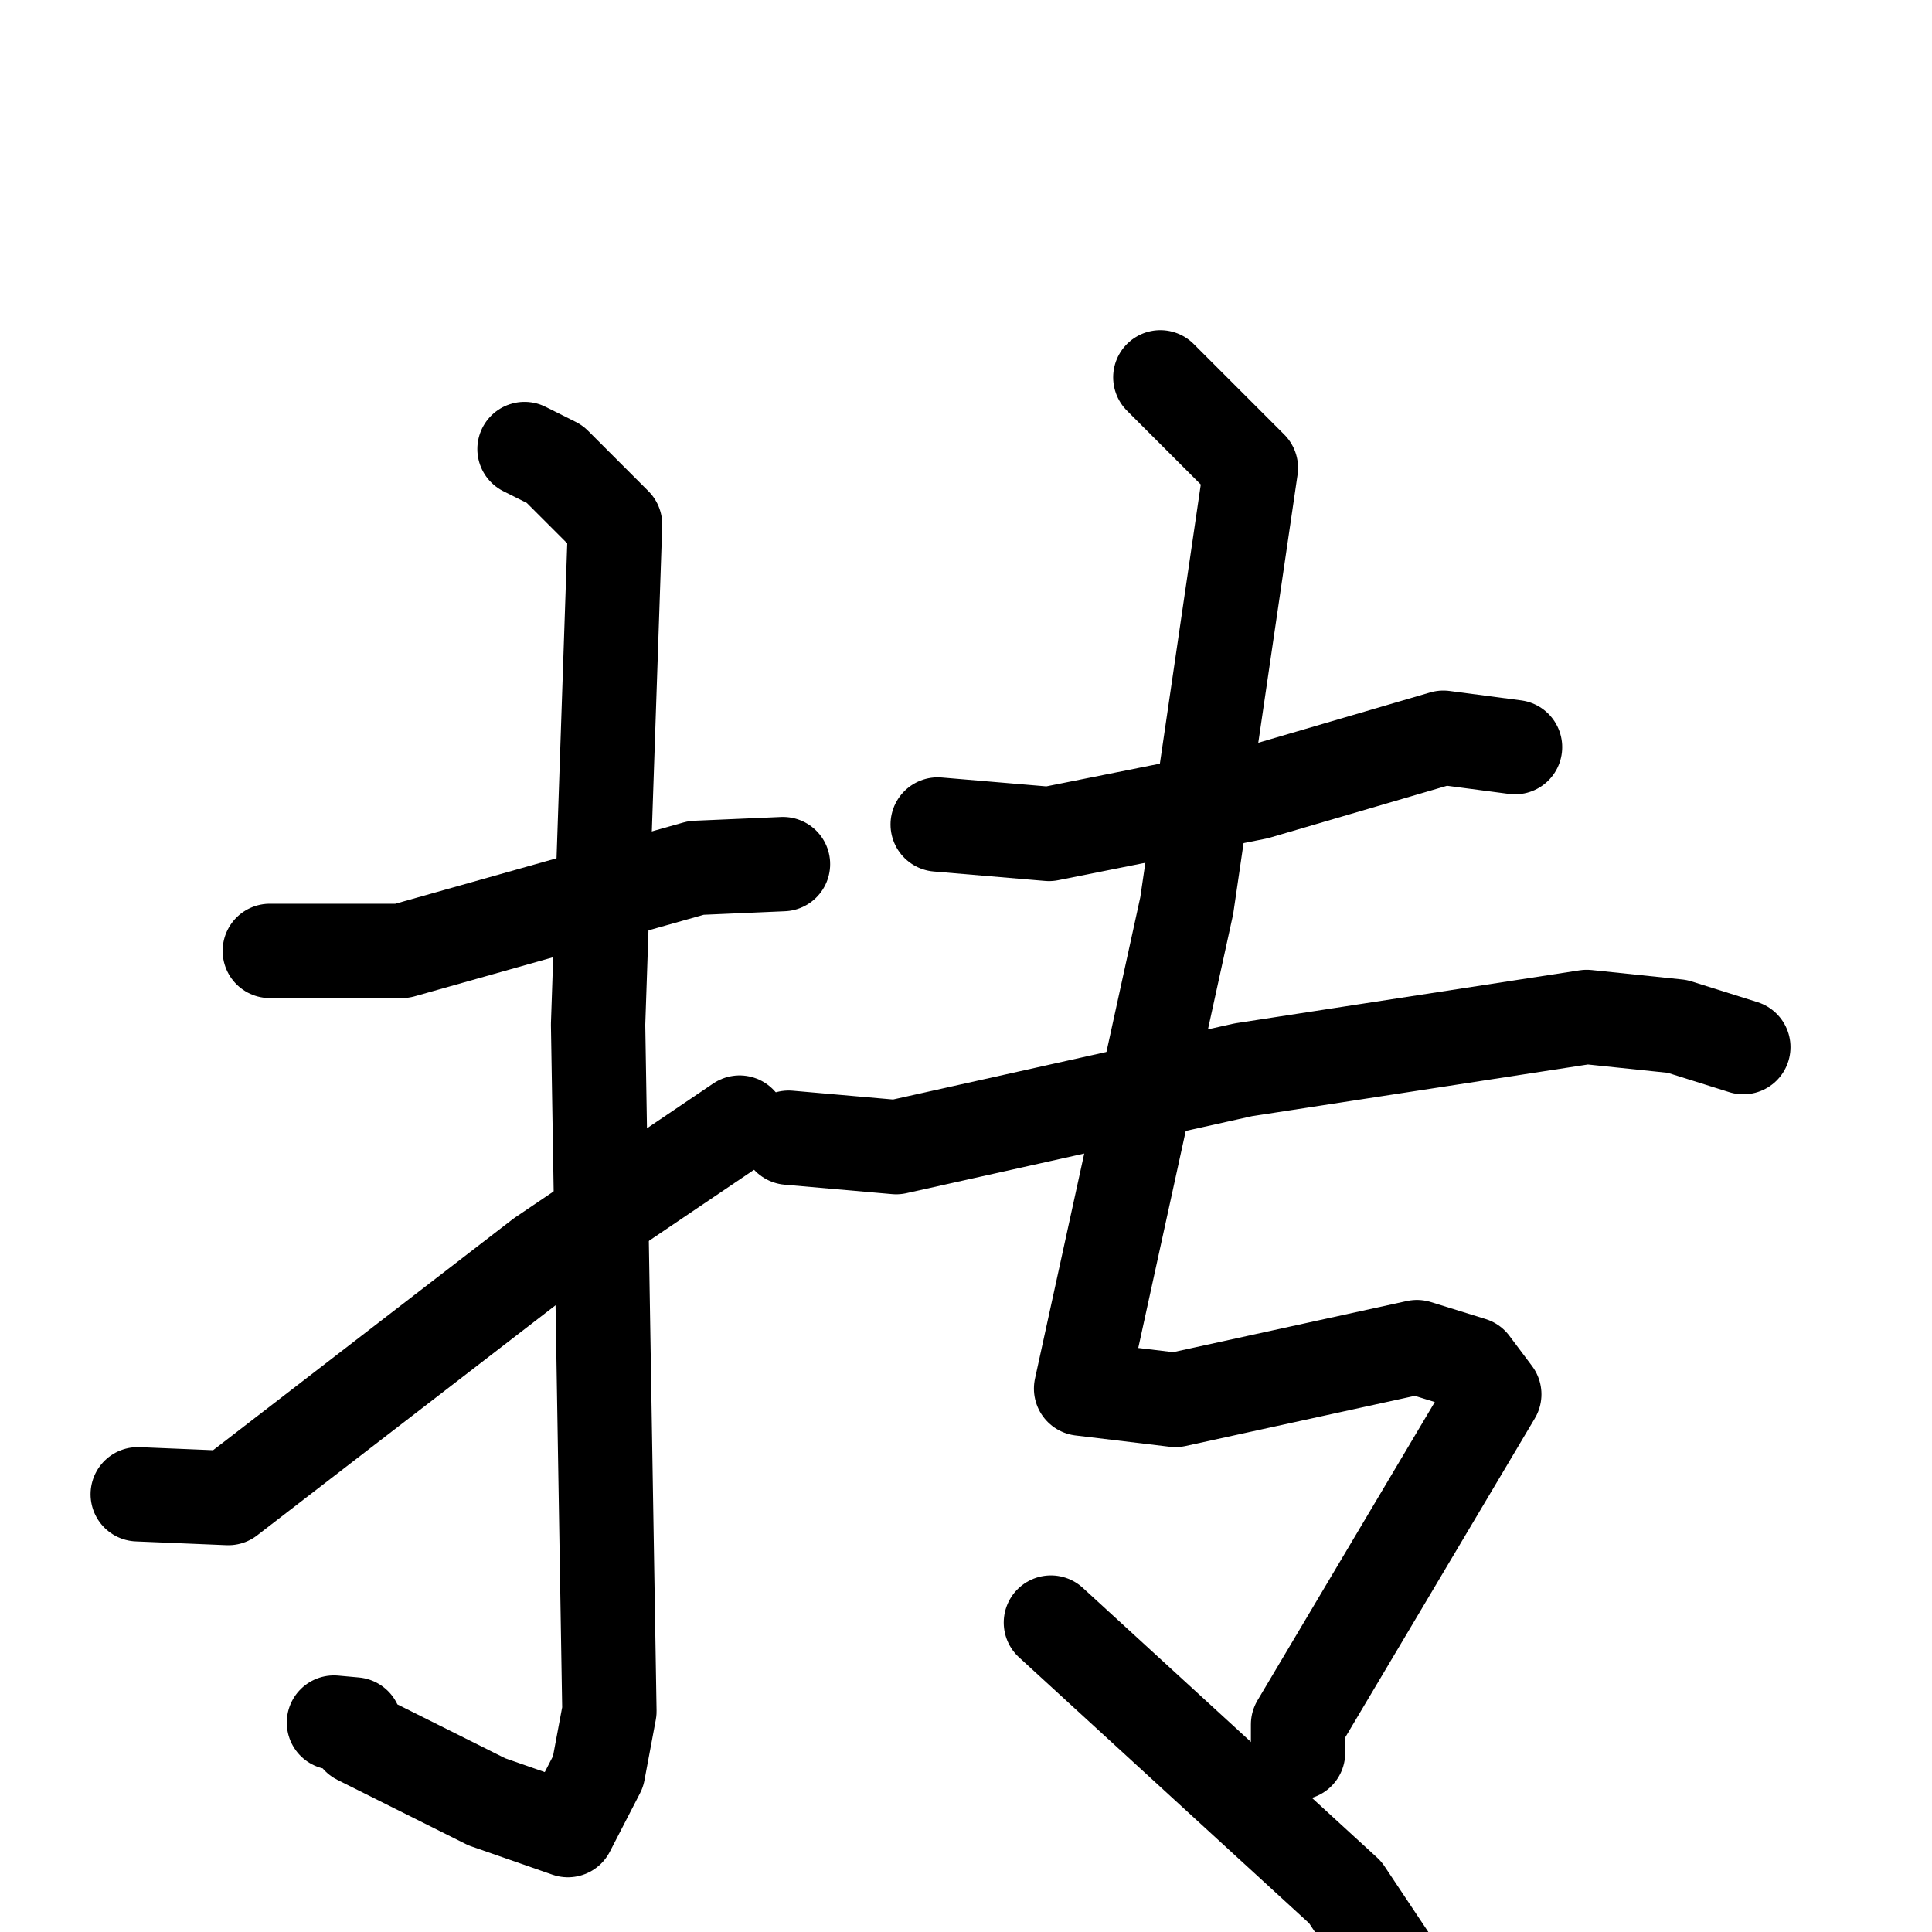 <svg xmlns="http://www.w3.org/2000/svg" viewBox="0 0 1024 1024">
  <g style="fill:none;stroke:#000000;stroke-width:50;stroke-linecap:round;stroke-linejoin:round;" transform="scale(1, 1) translate(0, 0)">
    <path d="M 143.0,504.0 L 213.0,504.0 L 369.0,460.0 L 415.0,458.0"/>
    <path d="M 278.0,238.0 L 294.0,246.0 L 326.0,278.0 L 317.0,543.0 L 323.0,907.0 L 317.0,939.0 L 301.0,970.0 L 258.0,955.0 L 190.0,921.0 L 188.0,914.0 L 177.0,913.0"/>
    <path d="M 73.0,792.0 L 121.0,794.0 L 287.0,666.0 L 392.0,595.0"/>
    <path d="M 497.0,437.0 L 556.0,442.0 L 666.0,420.0 L 765.0,391.0 L 803.0,396.0"/>
    <path d="M 418.0,603.0 L 475.0,608.0 L 659.0,567.0 L 841.0,539.0 L 889.0,544.0 L 924.0,555.0"/>
    <path d="M 615.0,200.0 L 663.0,248.0 L 629.0,480.0 L 573.0,736.0 L 623.0,742.0 L 751.0,714.0 L 780.0,723.0 L 792.0,739.0 L 688.0,914.0 L 688.0,929.0"/>
    <path d="M 557.0,860.0 L 713.0,1003.0 L 739.0,1042.0 L 746.0,1074.0"/>
  </g>
</svg>
